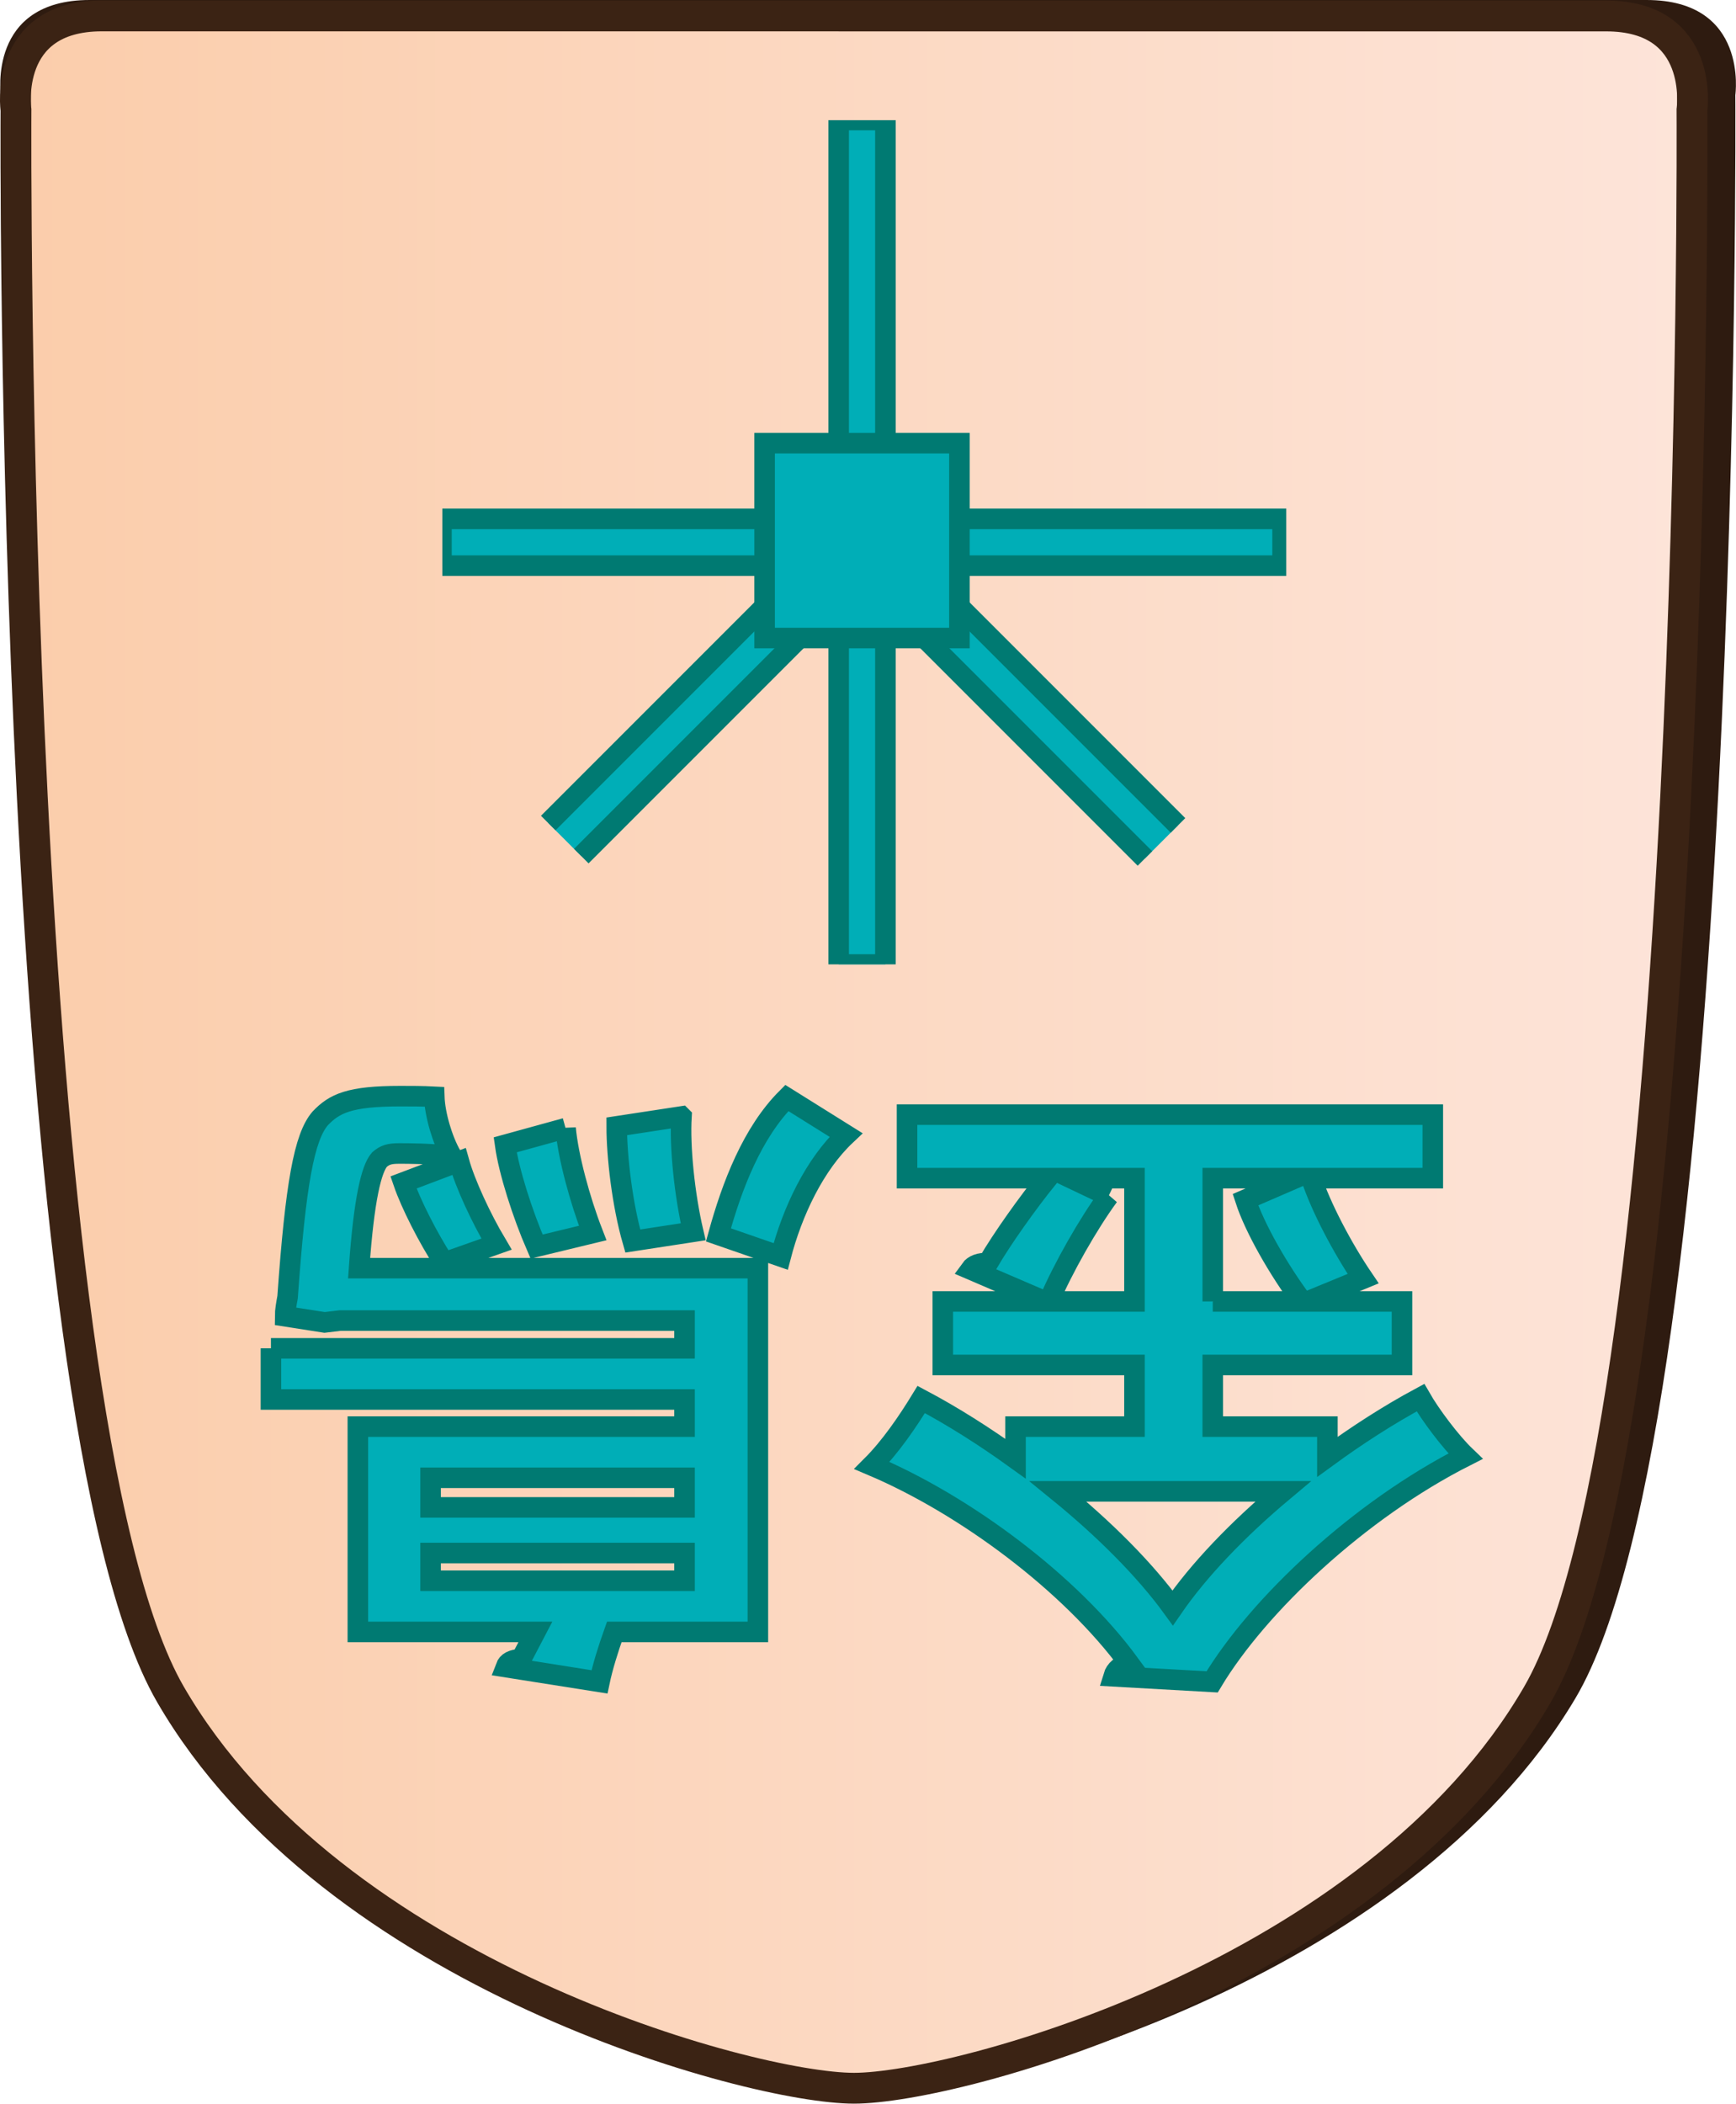 <?xml version="1.0" encoding="UTF-8"?>
<svg id="Layer_2" data-name="Layer 2" xmlns="http://www.w3.org/2000/svg" xmlns:xlink="http://www.w3.org/1999/xlink" viewBox="0 0 337.98 409.43">
  <defs>
    <style>
      .cls-1 {
        clip-path: url(#clippath-1);
      }

      .cls-2 {
        fill: #2e1b10;
      }

      .cls-3 {
        clip-path: url(#clippath);
      }

      .cls-4, .cls-5 {
        fill: none;
      }

      .cls-6 {
        fill: url(#linear-gradient);
      }

      .cls-6, .cls-7, .cls-5 {
        stroke-miterlimit: 10;
      }

      .cls-6, .cls-5 {
        stroke: #3b2314;
        stroke-width: 6px;
      }

      .cls-7 {
        fill: #00aeb7;
        stroke: #007a72;
        stroke-width: 4px;
      }
    </style>
    <clipPath id="clippath">
      <path id="Form_big" data-name="Form big" class="cls-5" d="M166.27,3.1H19.82C.54,3.1,3.11,21.39,3.11,21.39c0,0-1.54,253.78,30.06,308.36,31.6,54.58,113.05,76.68,133.09,76.68s101.49-22.1,133.09-76.68c31.6-54.58,30.06-308.36,30.06-308.36,0,0,2.57-18.28-16.7-18.28H166.27Z"/>
    </clipPath>
    <linearGradient id="linear-gradient" x1="9978.6" y1="-1768.51" x2="10305.13" y2="-1768.51" gradientTransform="translate(-9975.6 1965.28)" gradientUnits="userSpaceOnUse">
      <stop offset="0" stop-color="#fbcdab"/>
      <stop offset="1" stop-color="#fde4d9"/>
    </linearGradient>
    <clipPath id="clippath-1">
      <polygon class="cls-4" points="202.3 23.39 250.42 71.51 250.42 139.57 202.3 187.69 134.24 187.69 86.12 139.57 86.12 71.51 134.24 23.39 202.3 23.39"/>
    </clipPath>
  </defs>
  <g id="Main_JAP_copy" data-name="Main JAP copy">
    <g id="north_big_jap_copy_22" data-name="north big jap copy 22">
      <path id="Shadow" class="cls-2" d="M169.02,0H17.45C-2.49,0,.17,18.5,.17,18.5c0,0-1.6,256.77,31.11,311.99,32.7,55.22,116.99,77.58,137.73,77.58s105.03-22.36,137.73-77.58c32.71-55.22,31.11-311.99,31.11-311.99,0,0,2.66-18.5-17.28-18.5H169.02Z"/>
      <g>
        <g class="cls-3">
          <rect id="Color_gradient" data-name="Color gradient" class="cls-6" x="3" y="-56.19" width="326.53" height="505.92"/>
        </g>
        <path id="Form_big-2" data-name="Form big" class="cls-5" d="M166.27,3.1H19.82C.54,3.1,3.11,21.39,3.11,21.39c0,0-1.54,253.78,30.06,308.36,31.6,54.58,113.05,76.68,133.09,76.68s101.49-22.1,133.09-76.68c31.6-54.58,30.06-308.36,30.06-308.36,0,0,2.57-18.28-16.7-18.28H166.27Z"/>
      </g>
      <g id="Pieces_copy_58" data-name="Pieces copy 58">
        <g id="Golden_Bird_copy_31" data-name="Golden Bird copy 31">
          <g id="GB_move_copy_29" data-name="GB move copy 29">
            <g id="Lines">
              <g class="cls-1">
                <g>
                  <rect class="cls-7" x="204.24" y="88.65" width="9.1" height="115.71" transform="translate(-42.44 190.57) rotate(-45)"/>
                  <rect class="cls-7" x="68.96" y="141.85" width="116.02" height="9.1" transform="translate(-66.33 132.65) rotate(-45)"/>
                  <rect class="cls-7" x="85.95" y="100.99" width="163.75" height="9.1"/>
                  <rect class="cls-7" x="163.28" y="23.36" width="9.1" height="164.36"/>
                </g>
              </g>
            </g>
            <rect id="Center" class="cls-7" x="148.86" y="86.25" width="37.93" height="37.93"/>
          </g>
          <g>
            <path class="cls-7" d="M203.47,253.3l-14.52-6.24c.6-.84,1.8-1.32,3.36-1.2,2.88-4.92,7.68-11.64,11.64-16.56h-27.36v-12.36h102.36v12.36h-23.64c1.8,5.52,6,13.56,10.08,19.56l-10.8,4.44h18.36v12.36h-36.84v12h22.32v5.88c5.76-4.2,11.88-8.16,18.12-11.52,1.92,3.36,5.88,8.64,8.76,11.4-20.64,10.44-40.32,28.92-49.32,43.92l-19.2-1.08c.36-1.2,1.44-2.28,3.12-2.4-11.52-15.72-32.04-30.96-50.16-38.64,3.6-3.6,6.96-8.52,9.6-12.84,6.12,3.24,12.36,7.2,18.36,11.52v-6.24h23.16v-12h-37.32v-12.36h19.92Zm32.64,0h17.4c-4.56-6.12-9.24-14.28-11.04-19.8l9.72-4.2h-16.08v24Zm-30.12,36.96c9,7.32,16.92,15.24,22.32,22.68,5.04-7.32,12.6-15.24,21.48-22.68h-43.8Zm9.84-57.48c-3.96,5.4-8.88,14.04-11.64,20.52h16.68v-24h-12.36l7.32,3.48Z"/>
            <path class="cls-7" d="M139.87,240.34c2.64-9.6,6.6-19.92,13.32-26.64l11.52,7.2c-6.12,5.76-10.44,14.88-12.72,23.64l-12.12-4.2Zm-87.12,22.08h80.52v-5.4H66.19l-3,.36-7.68-1.2c0-1.08,.24-2.4,.48-3.72,1.56-22.08,3.24-31.2,6.36-34.8,2.76-2.88,5.64-4.32,15.6-4.32,2.04,0,4.32,0,6.6,.12,.12,3.48,1.56,8.4,3.36,11.52-4.44-.48-8.4-.48-10.2-.48s-2.76,.24-3.84,1.2c-1.56,1.8-3,7.56-3.96,21.12h77.64v70.8h-27.96c-1.2,3.36-2.28,6.84-2.88,9.72l-18.24-2.88c.36-.96,1.2-1.44,3-1.56l2.76-5.28h-34.56v-39.96h63.6v-5.28H52.75v-9.96Zm79.92-45.12c-.36,5.88,.6,15.24,2.28,22.44l-11.76,1.8c-2.04-7.08-3.12-16.44-3.12-22.32l12.6-1.92Zm-48.84,90.36h49.44v-5.4h-49.44v5.4Zm49.44-20.04h-49.44v5.76h49.44v-5.76Zm-23.16-68.04c.48,5.4,2.76,13.92,5.28,20.4l-10.92,2.64c-2.76-6.36-5.4-14.64-6.12-19.8l11.76-3.24Zm-20.76,6.48c1.2,4.32,4.32,11.04,7.32,16.08l-10.2,3.6c-3.12-4.8-6.48-11.4-7.92-15.6l10.8-4.08Z"/>
          </g>
        </g>
      </g>
    </g>
  </g>
</svg>